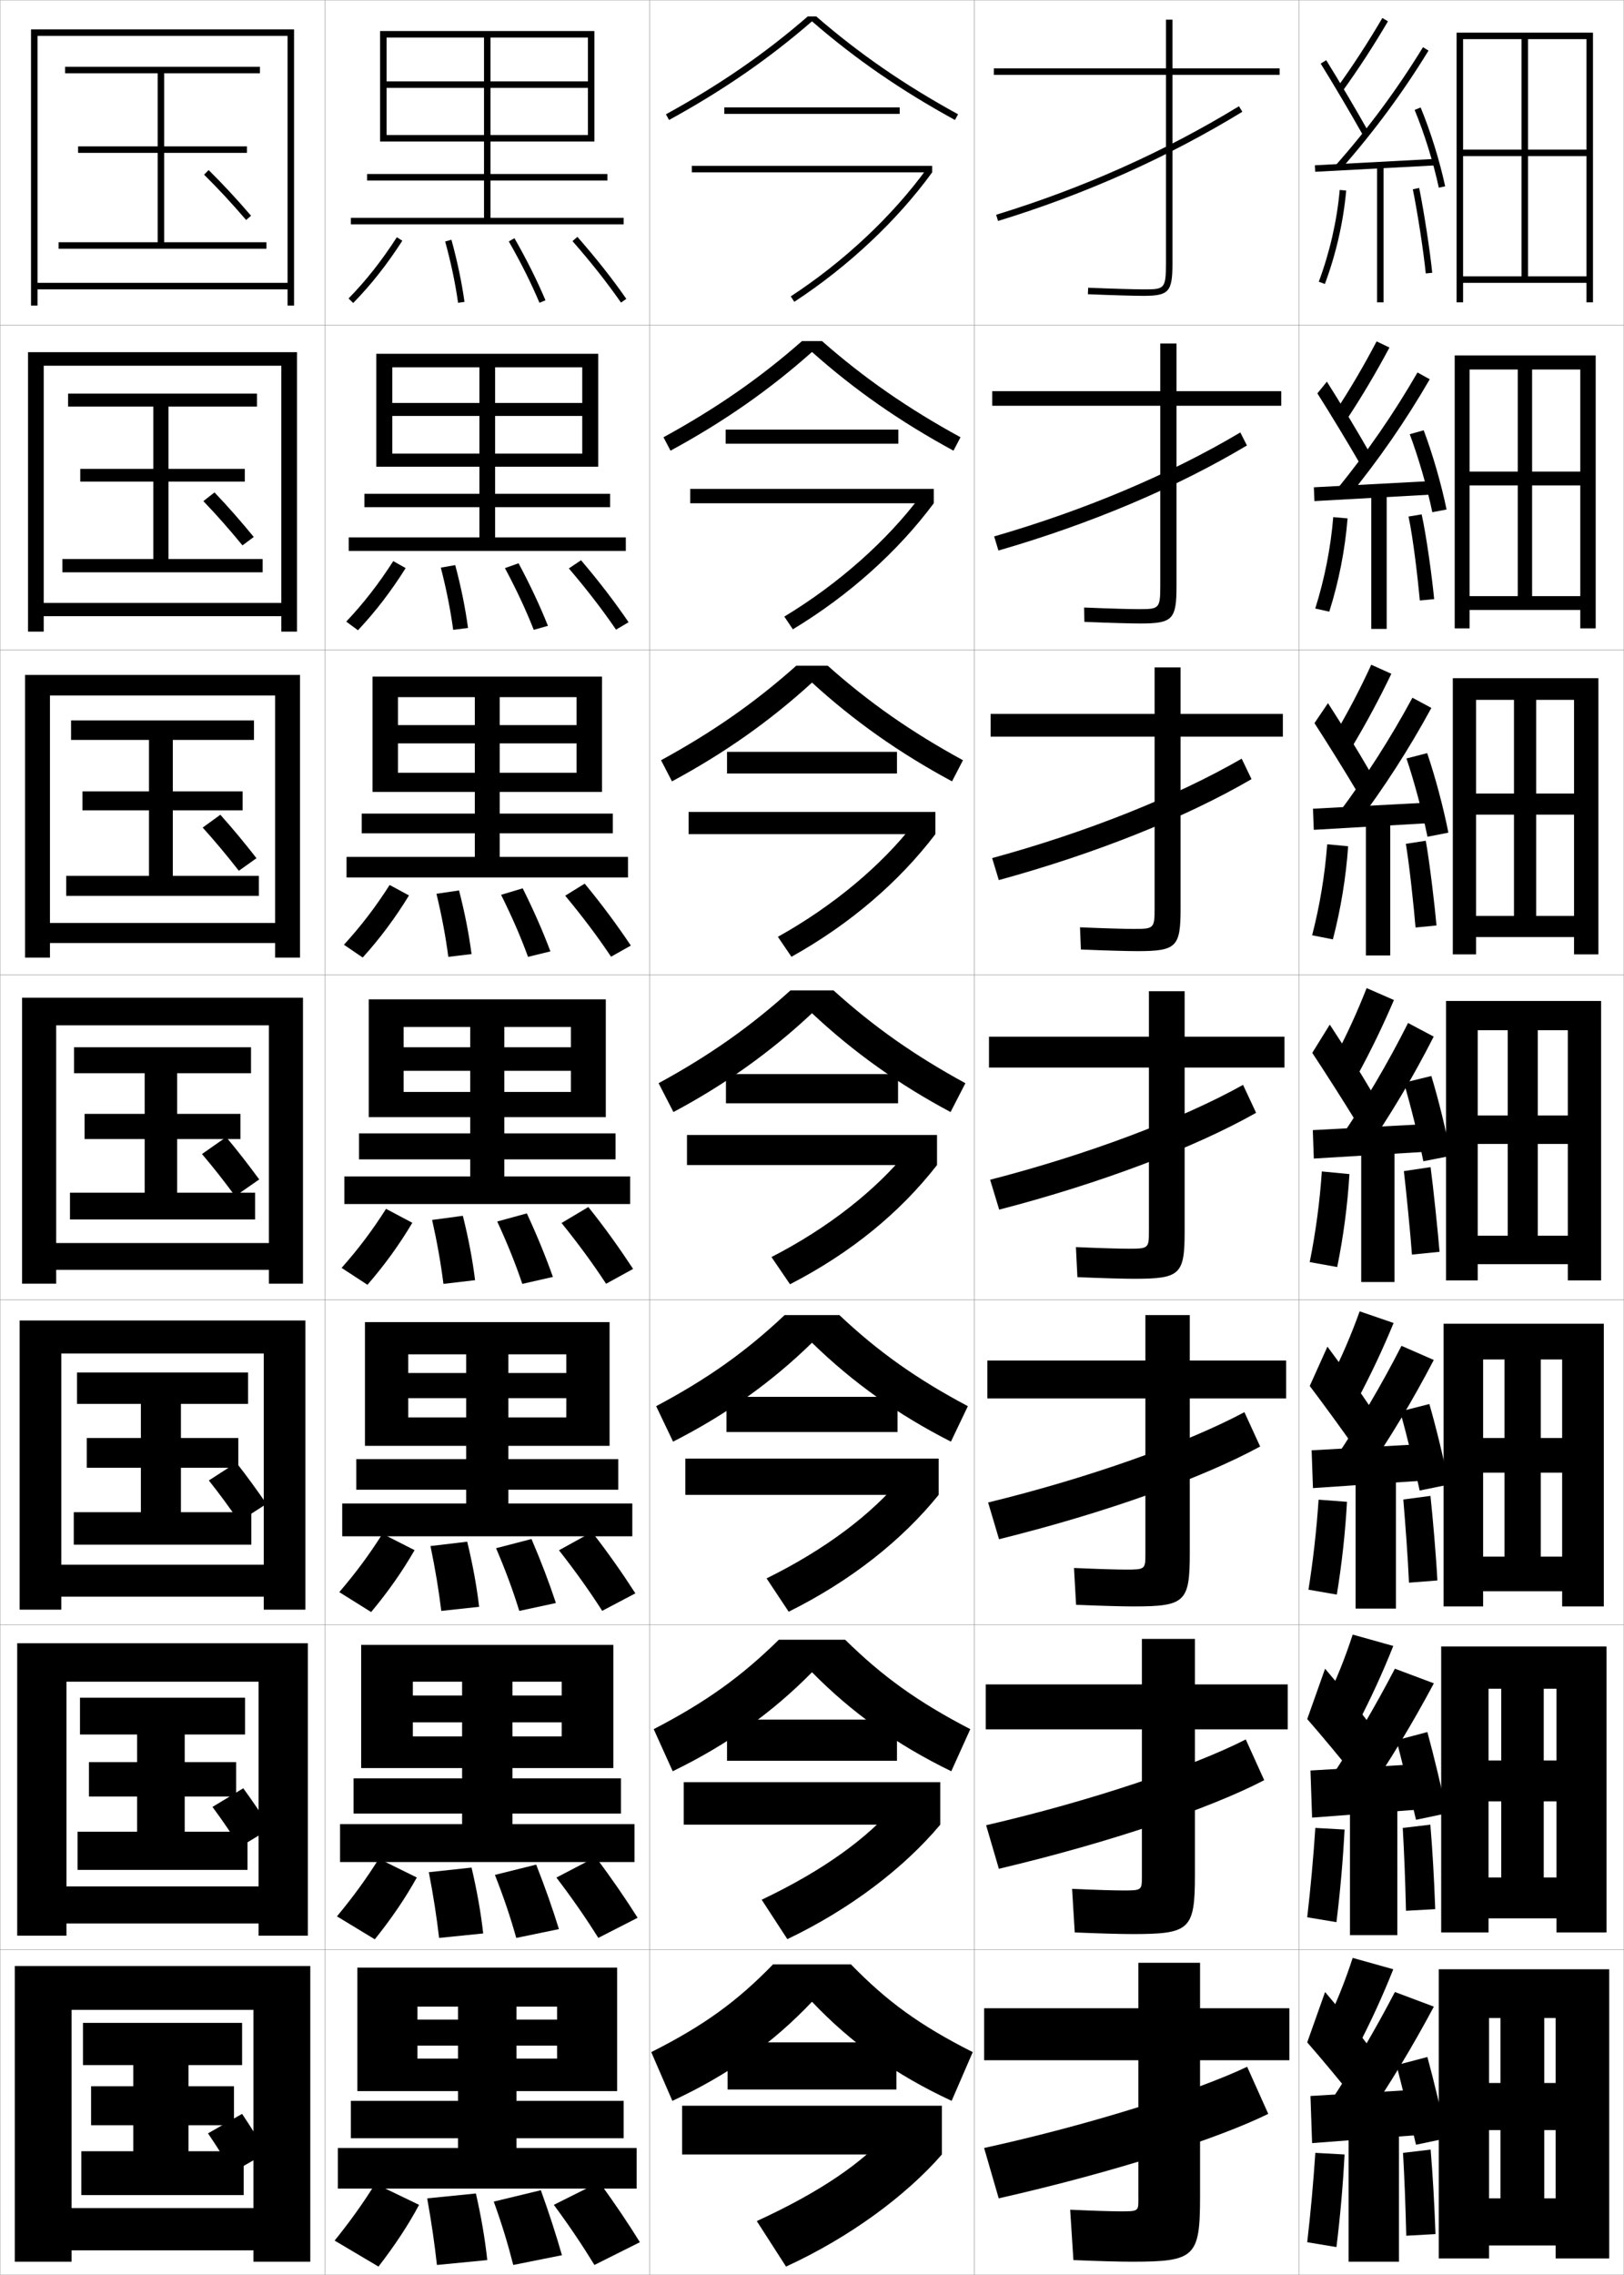 <?xml version="1.0" encoding="utf-8"?>
<!-- Generator: Adobe Illustrator 11 Build 225, SVG Export Plug-In . SVG Version: 6.0.0 Build 78)  -->
<!DOCTYPE svg PUBLIC "-//W3C//DTD SVG 1.0//EN"    "http://www.w3.org/TR/2001/REC-SVG-20010904/DTD/svg10.dtd">
<svg  xmlns="http://www.w3.org/2000/svg" xmlns:xlink="http://www.w3.org/1999/xlink" xmlns:a="http://ns.adobe.com/AdobeSVGViewerExtensions/3.0/"
	 width="500.1" height="700.1" viewBox="0 0 500.1 700.1"
	 overflow="visible" enable-background="new 0 0 500.1 700.1" xml:space="preserve">
		<g id="glyphs">
			<g>
				<rect x="0.05" y="0.05" fill="none" stroke="#999999" stroke-width="0.1" width="100" height="100"/> 
				<rect x="0.05" y="100.05" fill="none" stroke="#999999" stroke-width="0.1" width="100" height="100"/> 
				<rect x="0.05" y="200.05" fill="none" stroke="#999999" stroke-width="0.1" width="100" height="100"/> 
				<rect x="0.05" y="300.05" fill="none" stroke="#999999" stroke-width="0.1" width="100" height="100"/> 
				<rect x="0.05" y="400.05" fill="none" stroke="#999999" stroke-width="0.1" width="100" height="100"/> 
				<rect x="0.05" y="500.05" fill="none" stroke="#999999" stroke-width="0.1" width="100" height="100"/> 
				<rect x="0.05" y="600.05" fill="none" stroke="#999999" stroke-width="0.1" width="100" height="100"/> 
				<rect x="100.05" y="0.05" fill="none" stroke="#999999" stroke-width="0.1" width="100" height="100"/> 
				<rect x="100.05" y="100.05" fill="none" stroke="#999999" stroke-width="0.1" width="100" height="100"/> 
				<rect x="100.05" y="200.05" fill="none" stroke="#999999" stroke-width="0.1" width="100" height="100"/> 
				<rect x="100.05" y="300.05" fill="none" stroke="#999999" stroke-width="0.1" width="100" height="100"/> 
				<rect x="100.05" y="400.05" fill="none" stroke="#999999" stroke-width="0.1" width="100" height="100"/> 
				<rect x="100.05" y="500.05" fill="none" stroke="#999999" stroke-width="0.1" width="100" height="100"/> 
				<rect x="100.05" y="600.05" fill="none" stroke="#999999" stroke-width="0.1" width="100" height="100"/> 
				<rect x="200.05" y="0.05" fill="none" stroke="#999999" stroke-width="0.1" width="100" height="100"/> 
				<rect x="200.05" y="100.05" fill="none" stroke="#999999" stroke-width="0.1" width="100" height="100"/> 
				<rect x="200.05" y="200.05" fill="none" stroke="#999999" stroke-width="0.1" width="100" height="100"/> 
				<rect x="200.05" y="300.05" fill="none" stroke="#999999" stroke-width="0.1" width="100" height="100"/> 
				<rect x="200.05" y="400.05" fill="none" stroke="#999999" stroke-width="0.1" width="100" height="100"/> 
				<rect x="200.05" y="500.05" fill="none" stroke="#999999" stroke-width="0.1" width="100" height="100"/> 
				<rect x="200.05" y="600.05" fill="none" stroke="#999999" stroke-width="0.1" width="100" height="100"/> 
				<rect x="300.05" y="0.05" fill="none" stroke="#999999" stroke-width="0.1" width="100" height="100"/> 
				<rect x="300.05" y="100.05" fill="none" stroke="#999999" stroke-width="0.1" width="100" height="100"/> 
				<rect x="300.05" y="200.05" fill="none" stroke="#999999" stroke-width="0.1" width="100" height="100"/> 
				<rect x="300.05" y="300.05" fill="none" stroke="#999999" stroke-width="0.1" width="100" height="100"/> 
				<rect x="300.05" y="400.05" fill="none" stroke="#999999" stroke-width="0.1" width="100" height="100"/> 
				<rect x="300.05" y="500.05" fill="none" stroke="#999999" stroke-width="0.1" width="100" height="100"/> 
				<rect x="300.05" y="600.05" fill="none" stroke="#999999" stroke-width="0.1" width="100" height="100"/> 
				<rect x="400.05" y="0.05" fill="none" stroke="#999999" stroke-width="0.1" width="100" height="100"/> 
				<rect x="400.05" y="100.05" fill="none" stroke="#999999" stroke-width="0.1" width="100" height="100"/> 
				<rect x="400.05" y="200.05" fill="none" stroke="#999999" stroke-width="0.1" width="100" height="100"/> 
				<rect x="400.05" y="300.05" fill="none" stroke="#999999" stroke-width="0.1" width="100" height="100"/> 
				<rect x="400.05" y="400.05" fill="none" stroke="#999999" stroke-width="0.1" width="100" height="100"/> 
				<rect x="400.05" y="500.05" fill="none" stroke="#999999" stroke-width="0.1" width="100" height="100"/> 
				<rect x="400.05" y="600.05" fill="none" stroke="#999999" stroke-width="0.1" width="100" height="100"/> 
			</g>
			<g>
				<path d="M306.757,66.094l0.586,1.912c26.841-8.218,52.151-19.523,75.228-33.603
					l-1.041-1.707C358.596,46.688,333.438,57.925,306.757,66.094z"/>
				<path d="M306.139,165.086l1.322,4.344c28.437-8.223,54.781-19.364,76.522-32.336
					l-2.034-4.006C360.289,145.966,333.889,157.073,306.139,165.086z"/>
				<path d="M305.521,264.079l2.057,6.775c30.034-8.228,57.413-19.204,77.818-31.068
					l-3.026-6.305C361.983,245.246,334.34,256.22,305.521,264.079z"/>
				<path d="M304.903,363.071l2.793,9.207c31.63-8.233,60.043-19.044,79.113-29.802
					l-4.02-8.604C363.677,344.525,334.79,355.368,304.903,363.071z"/>
				<path d="M304.285,462.397l3.362,11.305c33.227-8.238,62.674-18.884,80.408-28.534
					l-4.846-10.569C365.37,444.138,335.24,454.85,304.285,462.397z"/>
				<path d="M303.668,561.724l3.931,13.402c34.822-8.243,65.305-18.724,81.704-27.268
					l-5.673-12.534C367.063,543.751,335.69,554.331,303.668,561.724z"/>
				<path d="M303.05,661.05l4.5,15.5c36.419-8.248,67.936-18.563,83-26l-6.5-14.5
					C368.757,643.363,336.141,653.812,303.05,661.05z"/>
			</g>
			<g>
				<path d="M394.05,21.05h-33v-15h-2v15h-53v2h53v58c0,8-0.528,8-7,8
					c-2.281,0-8.562-0.156-16.959-0.499l-0.082,1.998
					c8.426,0.345,14.74,0.501,17.041,0.501c7.906,0,9-1.215,9-10v-58h33V21.05z"/>
				<path d="M394.55,120.383h-32.25v-14.667h-5v14.667h-51.75v4.5h51.75v55.5
					c0,7.032-0.406,7.083-6.75,7.083c-2.358,0-8.527-0.159-16.716-0.5l0.098,4.416
					c8.393,0.344,14.641,0.5,17.201,0.5c9.977,0,11.167-1.242,11.167-11.5v-55.5h32.25
					V120.383z"/>
				<path d="M395.05,219.716h-31.5v-14.333h-8v14.333h-50.5v7h50.5v53
					c0,6.063-0.284,6.167-6.5,6.167c-2.435,0-8.492-0.162-16.473-0.5l0.278,6.833
					c8.358,0.343,14.541,0.5,17.361,0.5c12.047,0,13.333-1.27,13.333-13v-53
					h31.5V219.716z"/>
				<path d="M304.55,319.05v9.5h49.25v50.5c0,5.095-0.162,5.25-6.25,5.25
					c-2.511,0-8.457-0.164-16.229-0.5l0.459,9.25c8.324,0.342,14.44,0.5,17.521,0.5
					c14.117,0,15.5-1.297,15.5-14.5v-50.5h30.75v-9.5h-30.75v-14h-11v14H304.55z"/>
				<path d="M396.05,418.716h-29.667v-13.999h-13.667v13.999h-48.666v11.667h48.666v48
					c0,4.547-0.128,4.667-5.999,4.667c-2.588,0-8.423-0.167-15.987-0.5l0.64,11.333
					c8.29,0.341,14.341,0.5,17.681,0.5c15.882,0,17.333-1.338,17.333-16.333v-47.667
					h29.667V418.716z"/>
				<path d="M396.55,518.383h-28.583v-14h-16.334v14h-48.083v13.834h48.083v45.5
					c0,3.999-0.096,4.083-5.75,4.083c-2.663,0-8.387-0.169-15.743-0.5l0.82,13.417
					c8.256,0.34,14.24,0.5,17.84,0.5c17.646,0,19.167-1.379,19.167-18.167v-44.833
					h28.583V518.383z"/>
				<path d="M369.55,604.05h-19v14h-47.5v16h47.5v43c0,3.451-0.062,3.5-5.5,3.5
					c-2.74,0-8.352-0.172-15.5-0.5l1,15.5c8.223,0.339,14.141,0.5,18,0.5c19.411,0,21-1.419,21-20
					v-42h27.5v-16h-27.5V604.05z"/>
			</g>
			<g>
				<path d="M62.846,53.76c4.495,4.453,8.366,8.623,12.946,13.942l1.516-1.305
					c-4.616-5.361-8.52-9.566-13.054-14.059L62.846,53.76z"/>
				<path d="M74.668,167.843l3.479-2.587c-4.204-5.106-7.858-9.268-12.094-13.716
					l-3.423,2.684C66.864,158.654,70.484,162.759,74.668,167.843z"/>
				<path d="M73.545,267.985l5.442-3.87c-3.791-4.851-7.196-8.969-11.135-13.372
					l-5.438,3.947C66.388,259.095,69.758,263.136,73.545,267.985z"/>
				<path d="M72.421,368.126l7.405-5.152c-3.378-4.596-6.534-8.67-10.175-13.029
					l-7.453,5.211C65.911,359.536,69.031,363.513,72.421,368.126z"/>
			</g>
			<path d="M73.63,468.268l8.437-5.436c-2.988-4.34-5.916-8.371-9.283-12.686
				l-8.469,5.474C67.768,459.978,70.637,463.889,73.63,468.268z"/>
			<path d="M73.84,568.408l9.468-5.717c-2.597-4.085-5.297-8.073-8.392-12.344
				l-9.484,5.737C68.625,560.419,71.244,564.266,73.84,568.408z"/>
			<path d="M71.55,668.55l10.5-6c-2.207-3.829-4.679-7.774-7.5-12l-10.5,6
				C66.981,660.86,69.351,664.643,71.55,668.55z"/>
			<g>
				<g>
					<polygon points="88.55,87.05 11.55,87.05 11.55,89.05 88.55,89.05 
						88.55,94.05 90.55,94.05 90.55,9.05 9.55,9.05 9.55,94.05 
						11.55,94.05 11.55,11.05 88.55,11.05 "/>
					<polygon points="50.55,74.55 50.55,47.05 76.05,47.05 76.05,45.05 
						50.55,45.05 50.55,22.55 80.05,22.55 80.05,20.55 20.05,20.55 
						20.05,22.55 48.55,22.55 48.55,45.05 24.05,45.05 24.05,47.05 
						48.55,47.05 48.55,74.55 18.05,74.55 18.05,76.55 82.05,76.55 
						82.05,74.55 "/>
				</g>
				<g>
					<polygon points="86.633,185.55 13.466,185.55 13.466,189.633 86.633,189.633 
						86.633,194.383 91.466,194.383 91.466,108.383 8.633,108.383 8.633,194.383 
						13.466,194.383 13.466,112.55 86.633,112.55 "/>
					<polygon points="51.883,172.049 51.883,148.216 75.383,148.216 75.383,144.299 
						51.883,144.299 51.883,125.133 79.133,125.133 79.133,121.133 20.966,121.133 
						20.966,125.133 47.216,125.133 47.216,144.299 24.716,144.299 24.716,148.216 
						47.216,148.216 47.216,172.049 19.216,172.049 19.216,176.133 80.883,176.133 
						80.883,172.049 "/>
				</g>
				<g>
					<polygon points="84.716,284.05 15.383,284.05 15.383,290.216 84.716,290.216 
						84.716,294.716 92.383,294.716 92.383,207.716 7.716,207.716 7.716,294.716 
						15.383,294.716 15.383,214.05 84.716,214.05 "/>
					<polygon points="53.217,269.55 53.217,249.383 74.717,249.383 74.717,243.55 
						53.217,243.55 53.217,227.716 78.216,227.716 78.216,221.716 21.883,221.716 
						21.883,227.716 45.883,227.716 45.883,243.55 25.383,243.55 25.383,249.383 
						45.883,249.383 45.883,269.55 20.383,269.55 20.383,275.716 79.717,275.716 
						79.717,269.55 "/>
				</g>
				<g>
					<polygon points="82.8,382.55 17.3,382.55 17.3,390.8 82.8,390.8 
						82.8,395.05 93.3,395.05 93.3,307.05 6.8,307.05 6.8,395.05 
						17.3,395.05 17.3,315.55 82.8,315.55 "/>
					<polygon points="54.55,367.05 54.55,350.55 74.05,350.55 74.05,342.8 
						54.55,342.8 54.55,330.3 77.3,330.3 77.3,322.3 22.8,322.3 
						22.8,330.3 44.55,330.3 44.55,342.8 26.05,342.8 26.05,350.55 
						44.55,350.55 44.55,367.05 21.55,367.05 21.55,375.3 78.55,375.3 
						78.55,367.05 "/>
				</g>
				<g>
					<polygon points="81.216,481.55 18.883,481.55 18.883,491.383 81.216,491.383 
						81.216,495.383 94.05,495.383 94.05,406.383 6.049,406.383 6.049,495.383 
						18.883,495.383 18.883,416.55 81.216,416.55 "/>
					<polygon points="55.716,465.383 55.716,451.716 73.383,451.716 73.383,442.55 
						55.716,442.55 55.716,432.05 76.383,432.05 76.383,422.383 23.716,422.383 
						23.716,432.05 43.383,432.05 43.383,442.55 26.716,442.55 26.716,451.716 
						43.383,451.716 43.383,465.383 22.716,465.383 22.716,475.383 77.383,475.383 
						77.383,465.383 "/>
				</g>
				<g>
					<polygon points="79.633,580.55 20.466,580.55 20.466,591.967 79.633,591.967 
						79.633,595.717 94.8,595.717 94.8,505.717 5.3,505.717 5.3,595.717 
						20.466,595.717 20.466,517.55 79.633,517.55 "/>
					<polygon points="56.883,563.717 56.883,552.883 72.716,552.883 72.716,542.3 
						56.883,542.3 56.883,533.8 75.466,533.8 75.466,522.467 24.633,522.467 
						24.633,533.8 42.217,533.8 42.217,542.3 27.383,542.3 27.383,552.883 
						42.217,552.883 42.217,563.717 23.883,563.717 23.883,575.467 76.216,575.467 
						76.216,563.717 "/>
				</g>
				<g>
					<polygon points="78.05,679.55 22.05,679.55 22.05,692.55 78.05,692.55 
						78.05,696.05 95.55,696.05 95.55,605.05 4.55,605.05 4.55,696.05 
						22.05,696.05 22.05,618.55 78.05,618.55 "/>
					<polygon points="58.05,662.05 58.05,654.05 72.05,654.05 72.05,642.05 
						58.05,642.05 58.05,635.55 74.55,635.55 74.55,622.55 25.55,622.55 
						25.55,635.55 41.05,635.55 41.05,642.05 28.05,642.05 28.05,654.05 
						41.05,654.05 41.05,662.05 25.05,662.05 25.05,675.55 75.05,675.55 
						75.05,662.05 "/>
				</g>
			</g>
			<polygon points="119.05,11.55 181.05,11.55 181.05,25.05 151.05,25.05 
				151.05,11.55 149.05,11.55 149.05,25.05 119.05,25.05 119.05,27.05 
				149.05,27.05 149.05,53.55 113.05,53.55 113.05,55.55 149.05,55.55 
				149.05,67.05 108.05,67.05 108.05,69.05 192.05,69.05 192.05,67.05 
				151.05,67.05 151.05,55.55 187.05,55.55 187.05,53.55 151.05,53.55 
				151.05,27.05 181.05,27.05 181.05,41.55 119.05,41.55 119.05,43.55 
				183.05,43.55 183.05,9.55 117.05,9.55 117.05,43.55 119.05,43.55 "/>
			<g>
				<polygon points="152.466,124.008 152.466,113.049 147.633,113.049 147.633,124.008 
					120.799,124.008 120.799,128.008 147.633,128.008 147.633,151.966 112.216,151.966 
					112.216,156.091 147.633,156.091 147.633,165.383 107.383,165.383 107.383,169.55 
					192.716,169.55 192.716,165.383 152.466,165.383 152.466,156.091 187.883,156.091 
					187.883,151.966 152.466,151.966 152.466,128.008 179.3,128.008 179.3,139.591 
					120.799,139.591 120.799,143.633 184.216,143.633 184.216,108.883 115.883,108.883 
					115.883,143.633 120.799,143.633 120.799,113.049 179.3,113.049 179.3,124.008 "/>
				<polygon points="153.883,223.154 153.883,214.55 146.216,214.55 146.216,223.154 
					122.55,223.154 122.55,228.779 146.216,228.779 146.216,250.383 111.383,250.383 
					111.383,256.445 146.216,256.445 146.216,263.716 106.716,263.716 106.716,270.05 
					193.383,270.05 193.383,263.716 153.883,263.716 153.883,256.445 188.716,256.445 
					188.716,250.383 153.883,250.383 153.883,228.779 177.55,228.779 177.55,237.82 
					122.55,237.82 122.55,243.716 185.383,243.716 185.383,208.216 114.716,208.216 
					114.716,243.716 122.55,243.716 122.55,214.55 177.55,214.55 177.55,223.154 "/>
				<polygon points="155.3,322.3 155.3,316.05 144.8,316.05 144.8,322.3 
					124.3,322.3 124.3,329.55 144.8,329.55 144.8,348.8 110.55,348.8 
					110.55,356.8 144.8,356.8 144.8,362.05 106.05,362.05 106.05,370.55 
					194.05,370.55 194.05,362.05 155.3,362.05 155.3,356.8 189.55,356.8 
					189.55,348.8 155.3,348.8 155.3,329.55 175.8,329.55 175.8,336.05 
					124.3,336.05 124.3,343.8 186.55,343.8 186.55,307.55 113.55,307.55 
					113.55,343.8 124.3,343.8 124.3,316.05 175.8,316.05 175.8,322.3 "/>
			</g>
			<polygon points="156.55,422.55 156.55,416.8 143.55,416.8 143.55,422.55 
				125.717,422.55 125.717,430.3 143.55,430.3 143.55,449.05 109.717,449.05 
				109.717,458.466 143.55,458.466 143.55,462.716 105.383,462.716 105.383,472.8 
				194.717,472.8 194.717,462.716 156.55,462.716 156.55,458.466 190.383,458.466 
				190.383,449.05 156.55,449.05 156.55,430.3 174.383,430.3 174.383,436.216 
				125.717,436.216 125.717,444.966 187.717,444.966 187.717,406.884 112.383,406.884 
				112.383,444.966 125.717,444.966 125.717,416.8 174.383,416.8 174.383,422.55 "/>
			<polygon points="157.8,521.8 157.8,517.55 142.3,517.55 142.3,521.8 
				127.133,521.8 127.133,530.05 142.3,530.05 142.3,547.3 108.883,547.3 
				108.883,558.133 142.3,558.133 142.3,561.383 104.717,561.383 104.717,573.05 
				195.383,573.05 195.383,561.383 157.8,561.383 157.8,558.133 191.216,558.133 
				191.216,547.3 157.8,547.3 157.8,530.05 172.967,530.05 172.967,534.383 
				127.133,534.383 127.133,544.133 188.883,544.133 188.883,506.217 111.217,506.217 
				111.217,544.133 127.133,544.133 127.133,517.55 172.967,517.55 172.967,521.8 "/>
			<polygon points="159.05,621.55 159.05,617.55 141.05,617.55 141.05,621.55 
				128.55,621.55 128.55,629.55 141.05,629.55 141.05,646.55 108.05,646.55 
				108.05,658.05 141.05,658.05 141.05,661.05 104.05,661.05 104.05,673.55 
				196.05,673.55 196.05,661.05 159.05,661.05 159.05,658.05 192.05,658.05 
				192.05,646.55 159.05,646.55 159.05,629.55 171.55,629.55 171.55,633.55 
				128.55,633.55 128.55,643.55 190.05,643.55 190.05,605.55 110.05,605.55 
				110.05,643.55 128.55,643.55 128.55,617.55 171.55,617.55 171.55,621.55 "/>
			<g>
				<g>
					<path d="M115.55,672.05c-3.688,5.918-7.436,11.196-12.5,17.5l13.5,8
						c5.077-6.569,9.181-12.783,12.5-19L115.55,672.05z"/>
					<path d="M134.55,697.05l15.5-1.5c-0.682-6.406-1.848-13.247-3.5-20.5l-15,1.5
						C132.889,684.032,133.826,690.561,134.55,697.05z"/>
					<path d="M158.05,697.05l15-3c-1.802-6.273-3.944-12.91-6.5-20l-14.5,3.5
						C154.664,684.795,156.411,690.629,158.05,697.05z"/>
					<path d="M183.05,697.05l14-7c-3.668-5.931-7.764-11.983-12.5-18.5l-14,7
						C175.463,685.205,179.353,691.022,183.05,697.05z"/>
				</g>
				<g>
					<path d="M103.764,589.767l11.655,7.066c5.138-6.398,9.382-12.621,12.937-19.026
						l-11.697-5.765C112.809,578.179,108.875,583.605,103.764,589.767z"/>
					<path d="M135.218,596.406l13.58-1.38c-0.715-6.374-1.906-13.117-3.587-20.271
						l-13.155,1.422C133.472,583.508,134.47,589.977,135.218,596.406z"/>
					<path d="M158.979,596.406l13.141-2.714c-1.936-6.254-4.241-12.825-7.009-19.851
						l-12.706,3.165C155.214,584.149,157.185,590.042,158.979,596.406z"/>
					<path d="M184.246,596.395l12.107-6.19c-3.772-5.971-8.007-12.139-12.928-18.682
						l-12.084,6.304C176.401,584.475,180.456,590.354,184.246,596.395z"/>
				</g>
				<g>
					<path d="M104.479,489.983l9.81,6.133c5.199-6.229,9.584-12.46,13.375-19.052
						l-9.893-5.029C113.758,478.391,109.638,483.964,104.479,489.983z"/>
					<path d="M135.887,495.764l11.66-1.261c-0.749-6.343-1.964-12.988-3.675-20.042
						l-11.31,1.344C134.056,482.983,135.114,489.394,135.887,495.764z"/>
					<path d="M159.909,495.764l11.281-2.428c-2.069-6.234-4.539-12.742-7.518-19.701
						l-10.912,2.83C155.765,483.505,157.959,489.454,159.909,495.764z"/>
					<path d="M185.443,495.74l10.214-5.381c-3.876-6.012-8.251-12.294-13.356-18.863
						l-10.167,5.607C177.34,483.745,181.561,489.686,185.443,495.74z"/>
				</g>
				<g>
					<path d="M105.192,390.2l7.965,5.199c5.26-6.058,9.786-12.298,13.812-19.078
						l-8.09-4.293C114.706,378.603,110.399,384.323,105.192,390.2z"/>
					<path d="M136.555,395.12l9.74-1.141c-0.782-6.311-2.023-12.858-3.763-19.812
						l-9.465,1.266C134.64,382.459,135.758,388.811,136.555,395.12z"/>
					<path d="M160.839,395.12l9.422-2.141c-2.203-6.215-4.836-12.658-8.027-19.553
						l-9.117,2.496C156.315,382.86,158.733,388.867,160.839,395.12z"/>
					<path d="M186.64,395.085l8.32-4.57c-3.98-6.053-8.494-12.45-13.784-19.045
						l-8.252,4.91C178.278,383.015,182.665,389.017,186.64,395.085z"/>
				</g>
				<g>
					<path d="M105.907,290.75l5.786,3.933c5.321-5.888,9.988-12.137,14.25-19.105
						l-5.954-3.223C115.653,279.147,111.161,285.015,105.907,290.75z"/>
					<path d="M138.056,294.477l7.154-0.854c-0.816-6.278-2.083-12.729-3.851-19.583
						l-6.953,1.02C136.056,281.934,137.235,288.227,138.056,294.477z"/>
					<path d="M162.602,294.477l6.895-1.687c-2.336-6.196-5.133-12.575-8.536-19.404
						l-6.657,1.995C157.699,282.215,160.341,288.279,162.602,294.477z"/>
					<path d="M188.169,294.43l6.094-3.428c-4.085-6.093-8.738-12.439-14.212-19.06
						l-6.002,3.713C179.55,282.284,184.102,288.347,188.169,294.43z"/>
				</g>
				<g>
					<path d="M106.622,191.3l3.607,2.667c5.382-5.717,10.19-11.975,14.688-19.131
						l-3.818-2.153C116.602,179.692,111.923,185.708,106.622,191.3z"/>
					<path d="M139.558,193.834l4.567-0.568c-0.849-6.247-2.141-12.6-3.938-19.354
						l-4.441,0.775C137.473,181.41,138.712,187.644,139.558,193.834z"/>
					<path d="M164.366,193.833l4.368-1.233c-2.469-6.176-5.43-12.491-9.044-19.255
						l-4.197,1.494C159.083,181.57,161.949,187.693,164.366,193.833z"/>
					<path d="M189.7,193.776l3.867-2.285c-4.189-6.133-8.98-12.428-14.64-19.074
						l-3.753,2.516C180.821,181.554,185.54,187.679,189.7,193.776z"/>
				</g>
				<g>
					<path d="M107.336,91.85L108.764,93.25c5.444-5.547,10.393-11.813,15.127-19.158
						l-1.682-1.084C117.55,80.237,112.685,86.399,107.336,91.85z"/>
					<path d="M137.085,74.314c1.805,6.571,3.104,12.746,3.975,18.876l1.98-0.281
						c-0.883-6.215-2.199-12.47-4.025-19.124L137.085,74.314z"/>
					<path d="M156.682,74.296c3.785,6.629,6.875,12.81,9.447,18.894l1.842-0.779
						c-2.603-6.157-5.728-12.407-9.553-19.106L156.682,74.296z"/>
					<path d="M176.298,74.209c5.795,6.614,10.679,12.801,14.932,18.912l1.641-1.143
						c-4.294-6.173-9.224-12.416-15.068-19.088L176.298,74.209z"/>
				</g>
			</g>
			<g>
				<path d="M251.35,5.05H248.75c-13.21,11.456-27.111,21.044-43.681,30.123
					l0.961,1.754c16.693-9.146,30.701-18.816,44.02-30.365
					c13.318,11.549,27.326,21.219,44.02,30.365l0.961-1.754
					C278.461,26.094,264.56,16.506,251.35,5.05z"/>
				<path d="M253.127,104.966h-6.155c-12.947,11.379-26.406,20.714-42.657,29.603
					l2.164,4.128c16.422-8.916,30.46-18.709,43.57-30.381
					c13.11,11.672,27.147,21.466,43.569,30.381l2.164-4.128
					C279.532,125.681,266.074,116.345,253.127,104.966z"/>
				<path d="M254.904,204.883h-9.709c-12.685,11.302-25.701,20.384-41.632,29.082
					l3.367,6.502c16.15-8.684,30.218-18.604,43.12-30.398
					c12.901,11.795,26.97,21.714,43.12,30.398l3.367-6.502
					C280.604,225.268,267.589,216.186,254.904,204.883z"/>
				<path d="M250.05,311.823c12.693,11.918,26.791,21.962,42.67,30.415l4.57-8.877
					c-15.613-8.507-28.187-17.336-40.608-28.562h-13.264
					c-12.422,11.226-24.995,20.055-40.608,28.562l4.57,8.877
					C223.259,333.785,237.356,323.741,250.05,311.823z"/>
				<path d="M250.05,413.232c12.473,12.166,26.359,22.091,42.779,30.442l5.214-10.918
					c-15.887-8.439-27.595-16.764-39.572-28.041H241.628
					c-11.978,11.277-23.686,19.602-39.572,28.041l5.213,10.918
					C223.689,435.323,237.576,425.398,250.05,413.232z"/>
				<path d="M250.05,514.641c12.253,12.415,25.929,22.222,42.89,30.472l5.857-12.959
					c-16.16-8.372-27.003-16.192-38.536-27.521h-20.421
					c-11.533,11.328-22.377,19.148-38.536,27.521l5.856,12.959
					C224.121,536.862,237.796,527.056,250.05,514.641z"/>
				<path d="M250.05,616.05c12.033,12.663,25.498,22.351,43,30.5l6.5-15
					c-16.433-8.306-26.411-15.621-37.5-27h-24c-11.089,11.379-21.067,18.694-37.5,27l6.5,15
					C224.552,638.4,238.017,628.713,250.05,616.05z"/>
			</g>
			<g>
				<path d="M408.05,623.55l10,6.5c4.062-7.768,7.784-15.886,11-24l-12.5-3.5
					C414.198,609.793,411.412,616.76,408.05,623.55z"/>
				<path d="M402.55,628.55c4.521,5.159,10.724,12.638,15,18l5-15.5
					c-3.977-5.259-9.525-12.163-14.5-18L402.55,628.55z"/>
				<g>
					<path d="M409.55,647.05l10.5,6c7.966-11.651,14.856-23.062,21.5-35.5l-12-4.5
						C423.364,624.91,416.869,635.917,409.55,647.05z"/>
				</g>
				<polygon points="437.05,657.05 437.05,643.05 403.55,645.05 404.05,659.55 "/>
				<g>
					<path d="M430.05,635.55c1.783,6.949,4.351,17.411,6,24.5l9.5-2
						c-1.52-7.368-4.032-17.837-6-25L430.05,635.55z"/>
				</g>
				<rect x="415.3" y="654.55" width="15.5" height="41.5"/> 
				<path d="M402.55,690.05l9,1.5c1.162-9.433,2.002-18.897,2.5-28.5l-9-0.5
					C404.43,671.855,403.61,680.882,402.55,690.05z"/>
				<path d="M442.05,687.55c-0.344-9.621-0.842-18.118-1.5-26l-8.5,1
					c0.452,7.882,0.761,15.883,1,25.5L442.05,687.55z"/>
			</g>
			<g>
				<path d="M411.739,26.964l1.621,1.172c4.969-6.881,9.564-13.939,14.052-21.58
					L425.688,5.544C421.233,13.128,416.671,20.136,411.739,26.964z"/>
				<path d="M406.7,19.577c3.989,6.424,9.205,15.25,12.978,21.963l1.744-0.98
					c-3.786-6.735-9.02-15.592-13.022-22.037L406.7,19.577z"/>
				<path d="M411.3,50.889l1.5,1.322c10.246-11.618,19.111-23.604,27.103-36.639
					l-1.705-1.045C430.267,27.463,421.469,39.356,411.3,50.889z"/>
				
					<rect x="422.8" y="32.273" transform="matrix(-0.053 -0.999 0.999 -0.053 395.182 476.953)" width="1.999" height="37.553"/> 
				<path d="M435.626,33.832c3.002,7.247,5.786,16.192,7.446,23.928l1.955-0.42
					c-1.684-7.847-4.508-16.921-7.554-24.273L435.626,33.832z"/>
				<rect x="424.05" y="51.05" width="2" height="42"/> 
				<path d="M406.112,86.7l1.875,0.699c3.447-9.248,5.715-19.193,6.559-28.762
					l-1.992-0.176C411.726,67.854,409.499,77.619,406.112,86.7z"/>
				<path d="M435.069,58.249c1.478,7.267,3.303,19.128,3.985,25.901l1.99-0.201
					c-0.688-6.827-2.527-18.779-4.015-26.099L435.069,58.249z"/>
			</g>
			<g>
				<g>
					<path d="M411.374,126.411l3.454,2.528c4.658-7.067,8.944-14.302,13.04-21.982
						l-3.952-1.898C419.99,112.548,415.886,119.549,411.374,126.411z"/>
					<path d="M405.677,121.059c4.053,6.393,9.335,15.103,13.068,21.569l2.881-3.54
						c-3.693-6.467-8.877-15.103-13.018-21.631L405.677,121.059z"/>
					<path d="M411.673,150.597l3.356,2.573c9.529-11.64,17.765-23.529,25.248-36.449
						l-3.77-2.092C429.148,127.369,421.033,139.115,411.673,150.597z"/>
					<polygon points="404.596,149.968 404.771,154.215 442.188,152.131 442.096,147.968 "/>
					<path d="M434.118,133.624c2.705,7.203,5.36,16.396,6.958,24.01l4.382-0.835
						c-1.595-7.751-4.272-17.05-7.041-24.375L434.118,133.624z"/>
					<rect x="422.268" y="151.633" width="4.75" height="41.917"/> 
					<path d="M405.023,187.271l4.32,0.975c2.934-9.271,4.875-19.132,5.629-28.709
						l-4.41-0.39C409.8,168.533,407.893,178.178,405.023,187.271z"/>
					<path d="M441.639,184.382c-0.609-6.444-2.339-19.249-3.847-26.086l-4.049,0.674
						c1.465,6.783,2.9,19.443,3.486,25.831L441.639,184.382z"/>
				</g>
				<g>
					<path d="M411.137,225.857l5.288,3.885c4.348-7.254,8.324-14.665,12.029-22.384
						l-6.181-2.784C418.876,211.969,415.229,218.963,411.137,225.857z"/>
					<path d="M404.782,222.541c4.115,6.361,9.465,14.956,13.16,21.176l4.016-6.1
						c-3.6-6.199-8.732-14.614-13.013-21.226L404.782,222.541z"/>
					<path d="M412.175,250.305l5.212,3.823c8.813-11.661,16.419-23.454,23.394-36.258
						l-5.834-3.141C428.159,227.275,420.726,238.874,412.175,250.305z"/>
					<polygon points="404.323,248.885 404.569,255.382 441.903,253.215 441.823,246.885 "/>
					<path d="M433.114,233.417c2.407,7.157,4.934,16.599,6.47,24.092l6.435-1.251
						c-1.506-7.656-4.037-17.18-6.53-24.476L433.114,233.417z"/>
					<rect x="420.614" y="252.217" width="7.5" height="41.833"/> 
					<path d="M404.063,287.842l6.391,1.25c2.419-9.292,4.035-19.071,4.699-28.656
						l-6.454-0.604C408.003,269.213,406.415,278.737,404.063,287.842z"/>
					<path d="M442.36,284.816c-0.529-6.061-2.149-19.718-3.303-26.074l-6.137,0.949
						c1.077,6.299,2.498,19.758,2.987,25.759L442.36,284.816z"/>
				</g>
				<g>
					<path d="M420.846,304.09c-2.87,7.299-6.057,14.287-9.731,21.214l7.121,5.241
						c4.038-7.439,7.704-15.027,11.019-22.785L420.846,304.09z"/>
					<path d="M404.103,324.023c4.179,6.33,9.594,14.809,13.251,20.781l5.152-8.659
						c-3.507-5.931-8.59-14.125-13.009-20.819L404.103,324.023z"/>
					<path d="M412.891,350.013l7.068,5.074c8.097-11.683,15.072-23.38,21.54-36.068
						l-7.898-4.188C427.384,327.182,420.634,338.633,412.891,350.013z"/>
					<polygon points="441.767,345.801 404.267,347.801 404.583,356.549 441.833,354.299 "/>
					<path d="M432.325,333.209c2.109,7.113,4.508,16.802,5.981,24.175l8.486-1.667
						c-1.417-7.561-3.802-17.309-6.019-24.576L432.325,333.209z"/>
					<rect x="419.175" y="352.8" width="10.25" height="41.75"/> 
					<path d="M407.051,360.516c-0.63,9.376-1.898,18.781-3.731,27.896l8.461,1.526
						c1.903-9.314,3.193-19.011,3.769-28.604L407.051,360.516z"/>
					<path d="M443.298,385.25c-0.451-5.678-1.961-20.187-2.761-26.062l-8.225,1.225
						c0.69,5.815,2.096,20.073,2.489,25.688L443.298,385.25z"/>
				</g>
				<g>
					<path d="M409.582,424.677l8.561,5.871c4.05-7.604,7.744-15.457,11.009-23.393
						l-10.453-3.586C416.087,410.841,413.101,417.818,409.582,424.677z"/>
					<path d="M403.326,426.536c4.351,5.745,10.159,13.724,14.126,19.391l5.076-12.079
						c-3.742-5.595-9.059-13.144-13.755-19.409L403.326,426.536z"/>
					<path d="M411.22,448.781l8.785,5.537c8.031-11.667,14.964-23.221,21.52-35.784
						l-9.949-4.344C425.374,426.296,418.751,437.524,411.22,448.781z"/>
					<polygon points="439.408,444.342 403.908,446.342 404.316,457.966 439.441,455.591 "/>
					<path d="M431.188,434.38c1.946,7.031,4.429,17.105,5.991,24.337l8.992-1.833
						c-1.468-7.465-3.916-17.573-6.009-24.789L431.188,434.38z"/>
					<rect x="417.446" y="453.341" width="12.416" height="41.709"/> 
					<path d="M402.935,489.231l8.73,1.513c1.533-9.374,2.598-18.954,3.135-28.552
						l-8.75-0.66C405.425,470.874,404.382,480.089,402.935,489.231z"/>
					<path d="M442.632,486.399c-0.396-7.648-1.4-19.152-2.13-26.031l-8.362,1.113
						c0.571,6.848,1.428,17.978,1.744,25.594L442.632,486.399z"/>
				</g>
				<g>
					<path d="M408.05,524.05l10,6.5c4.062-7.768,7.784-15.886,11-24l-12.5-3.5
						C414.198,510.293,411.412,517.26,408.05,524.05z"/>
					<path d="M402.55,529.05c4.521,5.159,10.724,12.638,15,18l5-15.5
						c-3.977-5.259-9.525-12.163-14.5-18L402.55,529.05z"/>
					<g>
						<path d="M409.55,547.55l10.5,6c7.966-11.651,14.856-23.062,21.5-35.5l-12-4.5
							C423.364,525.41,416.869,536.417,409.55,547.55z"/>
					</g>
					<polygon points="437.05,556.883 437.05,542.883 403.55,544.883 404.05,559.383 "/>
					<g>
						<path d="M430.05,535.55c1.783,6.949,4.351,17.411,6,24.5l9.5-2
							c-1.52-7.368-4.032-17.837-6-25L430.05,535.55z"/>
					</g>
					<rect x="415.717" y="553.883" width="14.583" height="41.667"/> 
					<path d="M402.55,590.05l9,1.5c1.162-9.433,2.002-18.897,2.5-28.5l-9-0.5
						C404.43,571.855,403.61,580.882,402.55,590.05z"/>
					<path d="M441.967,587.55c-0.344-9.621-0.842-18.118-1.5-26l-8.5,1
						c0.452,7.882,0.761,15.883,1,25.5L441.967,587.55z"/>
				</g>
			</g>
			<polygon points="458.55,621.05 479.05,621.05 479.05,641.05 458.55,641.05 
				458.55,655.55 479.05,655.55 479.05,676.55 475.55,676.55 475.55,621.05 
				462.05,621.05 462.05,676.55 458.55,676.55 458.55,691.05 479.05,691.05 
				479.05,695.05 495.55,695.05 495.55,606.05 443.05,606.05 443.05,695.05 
				458.55,695.05 "/>
			<g>
				<polygon points="450.55,12.05 488.55,12.05 488.55,46.05 450.55,46.05 
					450.55,48.05 488.55,48.05 488.55,85.05 470.55,85.05 470.55,12.05 
					468.55,12.05 468.55,85.05 450.55,85.05 450.55,87.05 488.55,87.05 
					488.55,93.05 490.55,93.05 490.55,10.05 448.55,10.05 448.55,93.05 
					450.55,93.05 "/>
				<polygon points="452.55,113.717 486.634,113.717 486.634,145.133 452.55,145.133 
					452.55,149.383 486.634,149.383 486.634,183.466 471.8,183.466 471.8,113.717 
					467.384,113.717 467.384,183.466 452.55,183.466 452.55,187.717 486.634,187.717 
					486.634,193.383 491.384,193.383 491.384,109.383 447.966,109.383 447.966,193.383 
					452.55,193.383 "/>
				<polygon points="454.55,215.383 484.717,215.383 484.717,244.216 454.55,244.216 
					454.55,250.716 484.717,250.716 484.717,281.883 473.05,281.883 473.05,215.383 
					466.217,215.383 466.217,281.883 454.55,281.883 454.55,288.383 484.717,288.383 
					484.717,293.716 492.217,293.716 492.217,208.716 447.383,208.716 447.383,293.716 
					454.55,293.716 "/>
			</g>
			<g>
				<polygon points="458.383,519.716 479.3,519.716 479.3,541.8 458.383,541.8 
					458.383,554.383 479.3,554.383 479.3,577.8 475.383,577.8 475.383,519.716 
					462.3,519.716 462.3,577.8 458.383,577.8 458.383,590.383 479.3,590.383 
					479.3,594.717 494.716,594.717 494.716,506.716 443.8,506.716 443.8,594.717 
					458.383,594.717 "/>
				<polygon points="456.716,418.383 481.05,418.383 481.05,442.55 456.716,442.55 
					456.716,453.216 481.05,453.216 481.05,479.05 474.466,479.05 474.466,418.383 
					463.3,418.383 463.3,479.05 456.716,479.05 456.716,489.716 481.05,489.716 
					481.05,494.384 493.883,494.384 493.883,407.383 444.55,407.383 444.55,494.384 
					456.716,494.384 "/>
				<polygon points="455.05,317.05 482.8,317.05 482.8,343.3 455.05,343.3 
					455.05,352.05 482.8,352.05 482.8,380.3 473.55,380.3 473.55,317.05 
					464.3,317.05 464.3,380.3 455.05,380.3 455.05,389.05 482.8,389.05 
					482.8,394.05 493.05,394.05 493.05,308.05 445.3,308.05 445.3,394.05 
					455.05,394.05 "/>
			</g>
			<g>
				<g>
					<rect x="224.05" y="628.55" width="52" height="14.5"/> 
					<rect x="210.05" y="648.05" width="80" height="15"/> 
					<path d="M274.05,656.05c-8.402,9.439-20.948,18.267-41,27.5l9,14
						c19.495-8.941,36.875-21.746,48-34.5L274.05,656.05z"/>
				</g>
				<g>
					<rect x="223.883" y="529.216" width="52.333" height="12.667"/> 
					<rect x="210.549" y="548.466" width="79" height="13.084"/> 
					<path d="M234.555,584.652l7.905,12.128c19.306-9.22,35.865-21.855,47.089-35.23
						l-13.704-6.086C267.052,565.713,253.734,575.525,234.555,584.652z"/>
				</g>
				<g>
					<rect x="223.716" y="429.883" width="52.667" height="10.834"/> 
					<rect x="211.05" y="448.883" width="78" height="11.167"/> 
					<path d="M236.062,485.755l6.81,10.257c19.117-9.498,34.854-21.965,46.178-35.962
						l-11.408-5.171C268.456,465.938,254.367,476.733,236.062,485.755z"/>
				</g>
				<g>
					<rect x="223.55" y="330.55" width="53" height="9"/> 
					<rect x="211.55" y="349.3" width="77" height="9.25"/> 
					<path d="M237.567,386.857l5.715,8.385c18.928-9.775,33.844-22.073,45.268-36.692
						l-9.112-4.257C269.86,366.161,255,377.942,237.567,386.857z"/>
				</g>
			</g>
			<g>
				<g>
					<rect x="223.883" y="231.383" width="52.333" height="6.667"/> 
					<rect x="212.049" y="249.883" width="76" height="6.833"/> 
					<path d="M239.545,288.309l4.175,6.147c18.143-10.128,33.113-23.043,44.33-37.74
						l-6.614-3.23C271.497,266.285,256.626,278.796,239.545,288.309z"/>
				</g>
				<g>
					<rect x="223.466" y="132.216" width="53.167" height="4.333"/> 
					<rect x="212.55" y="150.466" width="75" height="4.417"/> 
					<path d="M241.524,189.761l2.634,3.91c17.359-10.482,32.382-24.013,43.392-38.788
						l-4.115-2.203C273.134,166.41,258.253,179.65,241.524,189.761z"/>
				</g>
				<g>
					<rect x="223.05" y="33.05" width="54" height="2"/> 
					<rect x="213.05" y="51.05" width="74" height="2"/> 
					<path d="M243.503,91.213l1.094,1.673c16.575-10.836,31.651-24.983,42.453-39.836
						l-1.617-1.176C274.771,66.534,259.879,80.505,243.503,91.213z"/>
				</g>
			</g>
		</g>
	</svg>
